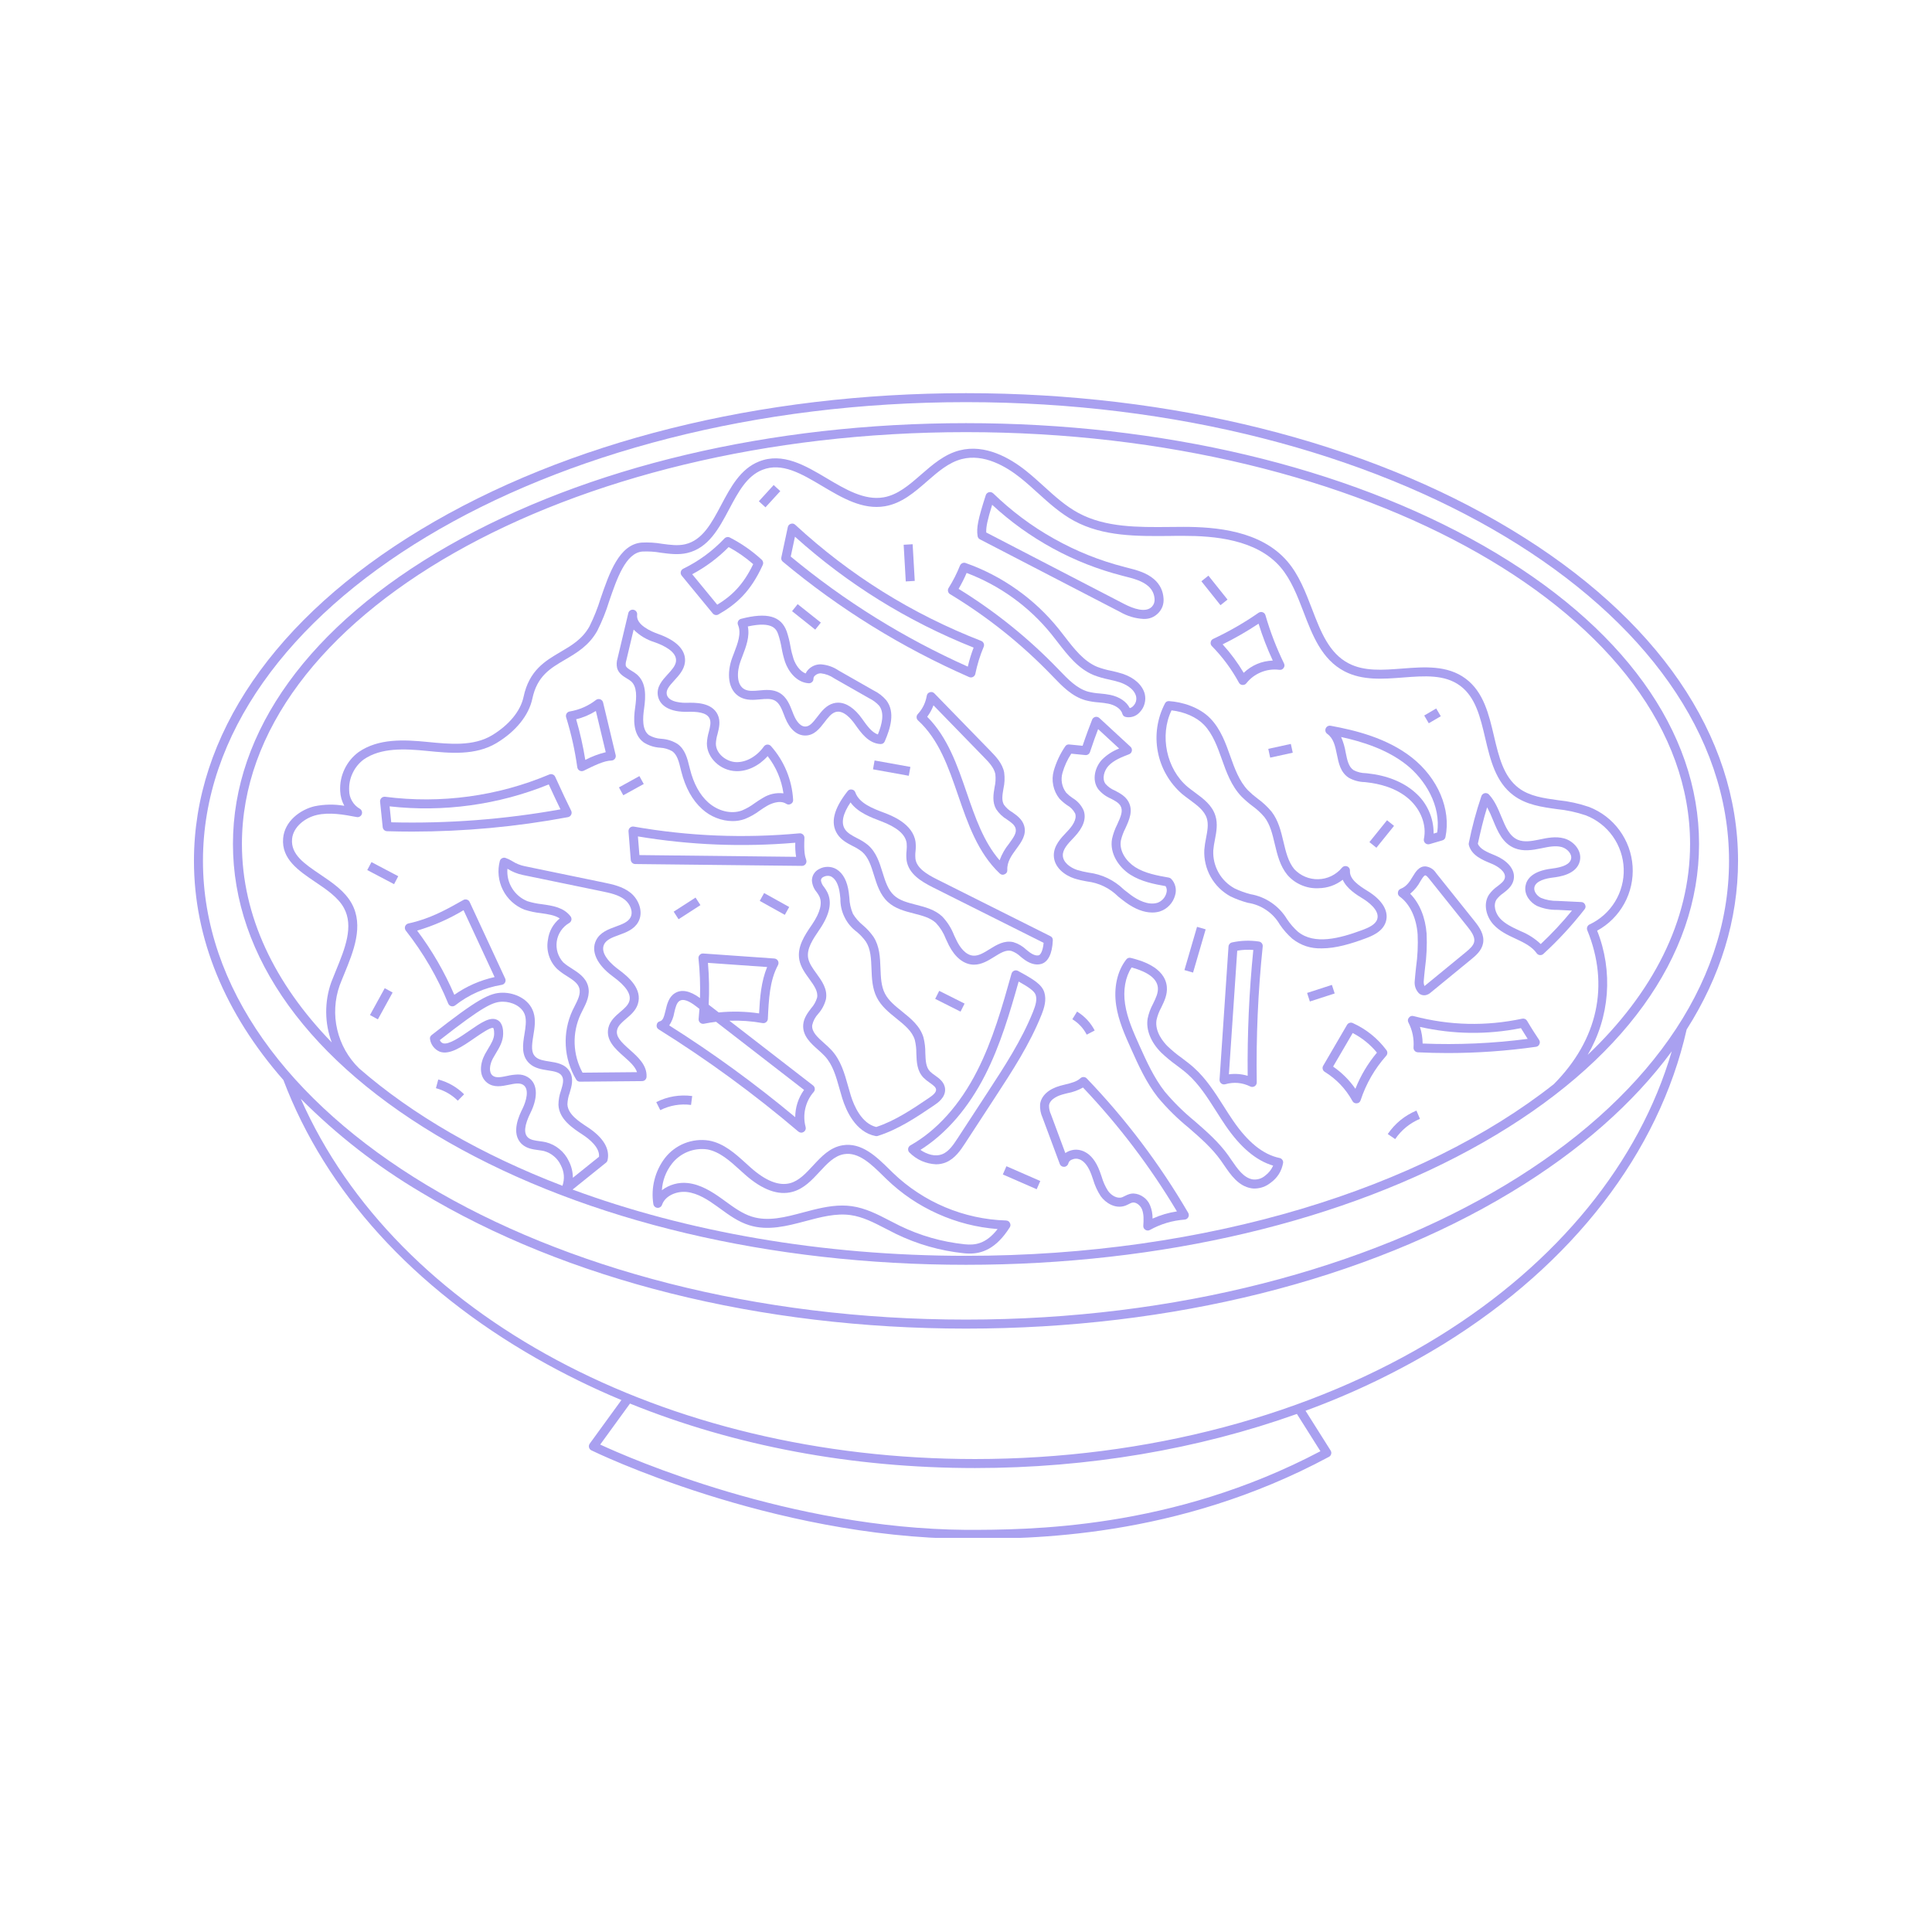 <svg xmlns="http://www.w3.org/2000/svg" xmlns:xlink="http://www.w3.org/1999/xlink" width="400" zoomAndPan="magnify" viewBox="0 0 300 300" height="400" preserveAspectRatio="xMidYMid meet" version="1.0"><defs><clipPath id="426ff15a9d"><path d="M 30 61.051 L 270 61.051 L 270 238.801 L 30 238.801 Z M 30 61.051 " clip-rule="nonzero"/></clipPath></defs><path fill="#a9a0f0" d="M 69.656 177.371 C 91.129 189.641 119.664 196.398 150 196.398 C 180.336 196.398 208.871 189.641 230.344 177.371 C 251.938 165.031 263.828 148.582 263.828 131.051 C 263.828 113.523 251.938 97.074 230.344 84.734 C 208.871 72.465 180.336 65.707 150 65.707 C 119.664 65.707 91.129 72.465 69.656 84.734 C 48.062 97.074 36.172 113.523 36.172 131.051 C 36.172 148.582 48.062 165.031 69.656 177.371 Z M 81.941 167.246 C 81.469 166.965 80.953 166.832 80.402 166.848 C 79.836 166.867 79.273 166.941 78.723 167.074 C 77.805 167.262 77.016 167.426 76.504 167.023 C 75.855 166.516 76.027 165.301 76.531 164.363 C 76.672 164.102 76.828 163.84 76.984 163.582 C 77.543 162.66 78.117 161.707 78.129 160.539 C 78.133 160.125 78.145 158.863 77.238 158.383 C 76.141 157.801 74.703 158.793 72.883 160.051 C 71.512 161 69.633 162.301 68.766 161.992 C 68.543 161.895 68.383 161.73 68.293 161.504 C 75.129 156.148 76.594 155.551 78.062 155.543 L 78.078 155.543 C 79.457 155.543 81.074 156.254 81.512 157.621 C 81.781 158.473 81.605 159.543 81.438 160.582 C 81.18 162.16 80.887 163.949 82.25 165.172 C 83.055 165.891 84.133 166.059 85.086 166.207 C 86.055 166.355 86.891 166.484 87.258 167.09 C 87.609 167.668 87.379 168.441 87.113 169.332 C 86.855 170.047 86.723 170.785 86.715 171.547 C 86.805 173.793 88.926 175.18 90.469 176.188 C 91.504 176.867 93.152 178.184 93.016 179.621 L 88.957 182.883 C 88.949 181.973 88.742 181.113 88.328 180.301 C 87.984 179.57 87.5 178.945 86.875 178.434 C 86.25 177.918 85.547 177.562 84.762 177.363 C 84.43 177.289 84.094 177.242 83.766 177.199 C 83.066 177.105 82.402 177.012 81.988 176.637 C 81.285 175.992 81.418 174.723 82.395 172.754 C 83.359 170.812 83.746 168.344 81.941 167.246 Z M 150 195.004 C 127.492 195.004 106.512 191.219 88.91 184.715 L 94.098 180.543 C 94.223 180.441 94.305 180.312 94.34 180.156 C 94.742 178.391 93.672 176.617 91.234 175.02 C 89.871 174.129 88.176 173.016 88.109 171.488 C 88.129 170.883 88.242 170.301 88.449 169.734 C 88.77 168.676 89.125 167.473 88.449 166.363 C 87.746 165.207 86.449 165.004 85.305 164.828 C 84.465 164.699 83.676 164.574 83.184 164.133 C 82.445 163.469 82.551 162.434 82.816 160.809 C 83.016 159.609 83.215 158.367 82.84 157.195 C 82.172 155.102 79.91 154.148 78.078 154.148 L 78.059 154.148 C 76.047 154.156 74.168 155.109 67.031 160.719 C 66.785 160.914 66.707 161.16 66.793 161.461 C 66.871 161.875 67.047 162.246 67.312 162.574 C 67.578 162.898 67.906 163.145 68.293 163.309 C 69.832 163.855 71.789 162.508 73.68 161.199 C 74.555 160.594 76.188 159.469 76.582 159.613 C 76.582 159.613 76.742 159.773 76.734 160.527 C 76.727 161.312 76.273 162.062 75.789 162.859 C 75.621 163.141 75.453 163.418 75.301 163.703 C 74.52 165.156 74.32 167.09 75.641 168.125 C 76.664 168.926 77.906 168.672 79.004 168.445 C 79.855 168.27 80.664 168.102 81.215 168.441 C 82.285 169.094 81.672 171.07 81.145 172.137 C 80.672 173.09 79.227 176 81.047 177.668 C 81.781 178.344 82.738 178.473 83.582 178.586 C 83.887 178.625 84.18 178.668 84.453 178.727 C 85.031 178.883 85.551 179.152 86.008 179.539 C 86.469 179.922 86.828 180.387 87.082 180.93 C 87.617 181.957 87.707 183.023 87.34 184.129 C 74.785 179.316 64.027 173.102 55.754 165.887 C 54.914 165.066 54.207 164.148 53.629 163.129 C 53.055 162.105 52.633 161.027 52.367 159.887 C 52.098 158.742 51.996 157.59 52.062 156.418 C 52.125 155.246 52.355 154.109 52.746 153.004 C 52.965 152.426 53.207 151.84 53.453 151.242 C 54.891 147.734 56.52 143.758 54.613 140.297 C 53.547 138.367 51.602 137.051 49.719 135.781 C 47.262 134.121 45.141 132.691 45.352 130.289 C 45.516 128.387 47.395 126.973 49.16 126.559 C 51.188 126.078 53.418 126.5 55.387 126.871 C 55.559 126.906 55.719 126.879 55.867 126.793 C 56.02 126.707 56.125 126.582 56.18 126.418 C 56.238 126.254 56.234 126.094 56.172 125.934 C 56.109 125.77 56 125.648 55.848 125.57 C 55.344 125.273 54.949 124.875 54.66 124.371 C 54.367 123.867 54.223 123.324 54.219 122.746 C 54.176 121.805 54.352 120.906 54.754 120.055 C 55.152 119.203 55.73 118.492 56.484 117.926 C 59.172 116.07 62.816 116.254 66.309 116.602 C 69.828 116.953 73.824 117.352 77.102 115.379 C 80.09 113.582 82.117 111.074 82.66 108.5 C 83.406 104.977 85.418 103.797 87.75 102.43 C 89.57 101.359 91.453 100.258 92.746 97.953 C 93.488 96.477 94.102 94.949 94.586 93.371 C 95.789 89.859 97.156 85.875 99.723 85.645 C 100.695 85.598 101.664 85.656 102.625 85.828 C 103.953 86.004 105.324 86.191 106.707 85.871 C 110.02 85.098 111.645 82.039 113.215 79.078 C 114.625 76.426 115.957 73.914 118.379 72.957 C 121.418 71.754 124.461 73.562 127.68 75.477 C 130.758 77.305 133.938 79.199 137.414 78.609 C 140.016 78.168 142.008 76.434 143.934 74.754 C 145.676 73.234 147.324 71.801 149.359 71.281 C 152.766 70.414 156.191 72.395 158.465 74.211 C 159.379 74.941 160.273 75.75 161.137 76.535 C 162.871 78.105 164.668 79.734 166.793 80.883 C 171.312 83.32 176.559 83.27 181.637 83.223 C 182.348 83.215 183.039 83.195 183.758 83.207 C 188.441 83.207 195.102 83.715 198.844 88.082 C 200.484 90 201.469 92.562 202.418 95.039 C 203.805 98.66 205.242 102.406 208.77 104.242 C 211.547 105.691 214.754 105.441 217.855 105.203 C 221.188 104.945 224.336 104.703 226.746 106.496 C 229.129 108.27 229.855 111.344 230.621 114.602 C 231.41 117.953 232.227 121.422 235.012 123.5 C 236.984 124.977 239.402 125.312 241.742 125.637 C 243.281 125.789 244.785 126.113 246.246 126.609 C 247.09 126.934 247.867 127.375 248.578 127.93 C 249.293 128.484 249.91 129.129 250.434 129.867 C 250.953 130.602 251.359 131.398 251.648 132.254 C 251.938 133.109 252.098 133.988 252.129 134.891 C 252.16 135.793 252.059 136.68 251.828 137.551 C 251.598 138.426 251.25 139.246 250.777 140.016 C 250.305 140.785 249.734 141.473 249.059 142.074 C 248.387 142.676 247.641 143.168 246.824 143.551 C 246.656 143.629 246.539 143.758 246.469 143.93 C 246.402 144.102 246.402 144.277 246.473 144.449 C 249.961 152.977 248.113 161.461 241.273 168.348 C 220.844 184.48 187.543 195.004 150 195.004 Z M 150 67.102 C 211.996 67.102 262.434 95.789 262.434 131.051 C 262.434 143.016 256.621 154.219 246.531 163.805 C 247.379 162.359 248.055 160.836 248.555 159.238 C 249.059 157.637 249.371 156.004 249.5 154.332 C 249.625 152.66 249.562 150.996 249.312 149.34 C 249.059 147.684 248.625 146.074 248.004 144.516 C 248.891 144.031 249.695 143.434 250.41 142.719 C 251.125 142.004 251.727 141.203 252.215 140.316 C 252.703 139.434 253.055 138.496 253.277 137.508 C 253.496 136.52 253.574 135.523 253.508 134.512 C 253.441 133.504 253.234 132.523 252.891 131.574 C 252.543 130.625 252.07 129.742 251.473 128.926 C 250.875 128.109 250.176 127.395 249.375 126.777 C 248.57 126.164 247.699 125.672 246.754 125.305 C 245.191 124.77 243.586 124.418 241.938 124.254 C 239.672 123.938 237.531 123.641 235.848 122.383 C 233.473 120.605 232.746 117.535 231.98 114.281 C 231.191 110.926 230.375 107.453 227.578 105.375 C 224.75 103.273 221.191 103.547 217.75 103.812 C 214.711 104.047 211.836 104.27 209.418 103.008 C 206.359 101.414 205.078 98.074 203.723 94.543 C 202.73 91.953 201.703 89.273 199.906 87.176 C 195.789 82.371 188.719 81.812 183.758 81.812 L 183.742 81.812 C 183.039 81.812 182.332 81.82 181.621 81.828 C 176.723 81.875 171.656 81.922 167.457 79.656 C 165.48 78.586 163.824 77.09 162.074 75.5 C 161.195 74.703 160.285 73.879 159.34 73.125 C 156.816 71.105 152.98 68.918 149.016 69.93 C 146.656 70.531 144.809 72.145 143.016 73.703 C 141.156 75.324 139.398 76.855 137.184 77.23 C 134.215 77.734 131.258 75.977 128.398 74.277 C 125.027 72.273 121.543 70.203 117.863 71.66 C 114.965 72.809 113.449 75.664 111.984 78.422 C 110.496 81.23 109.086 83.883 106.391 84.512 C 105.262 84.773 104.074 84.613 102.812 84.441 C 101.75 84.258 100.68 84.195 99.602 84.254 C 96.133 84.566 94.609 89.004 93.266 92.922 C 92.805 94.418 92.227 95.867 91.531 97.27 C 90.422 99.246 88.785 100.207 87.047 101.227 C 84.648 102.633 82.172 104.086 81.297 108.211 C 80.832 110.41 79.043 112.586 76.383 114.184 C 73.504 115.918 69.758 115.543 66.449 115.215 C 62.695 114.84 58.773 114.652 55.691 116.777 C 54.738 117.48 54.008 118.367 53.496 119.441 C 52.988 120.512 52.766 121.641 52.824 122.824 C 52.859 123.641 53.074 124.406 53.465 125.125 C 51.922 124.859 50.379 124.883 48.844 125.195 C 46.656 125.711 44.195 127.488 43.965 130.168 C 43.684 133.387 46.355 135.191 48.938 136.938 C 50.684 138.113 52.492 139.332 53.395 140.973 C 54.977 143.848 53.547 147.336 52.164 150.711 C 51.914 151.316 51.668 151.918 51.445 152.504 C 50.906 154.02 50.641 155.586 50.652 157.195 C 50.664 158.805 50.953 160.363 51.516 161.871 C 42.633 152.727 37.566 142.219 37.566 131.051 C 37.566 95.789 88.004 67.102 150 67.102 Z M 150 67.102 " fill-opacity="1" fill-rule="nonzero"/><g clip-path="url(#426ff15a9d)"><path fill="#a9a0f0" d="M 269.883 133.676 C 269.883 114.211 257.363 95.934 234.637 82.219 C 212.02 68.566 181.961 61.051 150 61.051 C 118.039 61.051 87.98 68.566 65.363 82.219 C 42.637 95.934 30.117 114.211 30.117 133.676 C 30.117 145.746 34.934 157.352 44.004 167.703 C 50.582 185.055 64.16 199.996 83.289 210.918 C 87.559 213.348 91.957 215.512 96.492 217.402 L 91.57 224.172 C 91.512 224.254 91.473 224.348 91.453 224.449 C 91.434 224.551 91.434 224.648 91.461 224.75 C 91.484 224.848 91.527 224.941 91.594 225.02 C 91.656 225.102 91.734 225.164 91.828 225.207 C 92.102 225.344 119.512 238.711 150 238.949 C 159.777 238.949 182.664 238.949 206.355 226.219 C 206.535 226.125 206.648 225.98 206.703 225.781 C 206.754 225.586 206.723 225.402 206.617 225.234 L 202.723 219.062 C 210.25 216.309 217.43 212.836 224.258 208.641 C 244.23 196.262 257.59 178.945 261.902 159.859 C 267.145 151.621 269.883 142.781 269.883 133.676 Z M 150 62.445 C 215.332 62.445 268.484 94.402 268.484 133.676 C 268.484 172.953 215.332 204.906 150 204.906 C 84.668 204.906 31.516 172.953 31.516 133.676 C 31.516 94.402 84.668 62.445 150 62.445 Z M 205.035 225.344 C 181.891 237.555 159.578 237.555 150.008 237.555 C 122.652 237.34 97.781 226.434 93.199 224.312 L 97.824 217.945 C 114.066 224.52 132.301 227.957 151.398 227.957 C 168.93 227.957 186.031 225.039 201.383 219.555 Z M 223.523 207.453 C 203.645 219.773 178.027 226.559 151.398 226.559 C 102.988 226.559 61.539 204.234 46.707 170.621 C 52.312 176.25 58.531 181.09 65.363 185.137 C 87.98 198.789 118.039 206.305 150 206.305 C 181.961 206.305 212.02 198.789 234.637 185.137 C 245.266 178.723 253.656 171.312 259.586 163.25 C 254.543 180.5 241.875 196.082 223.523 207.453 Z M 223.523 207.453 " fill-opacity="1" fill-rule="nonzero"/></g><path fill="#a9a0f0" d="M 211.965 145.742 C 212.914 145.391 214.676 144.738 215.184 143.156 C 215.707 141.523 214.676 139.77 212.352 138.348 C 210.984 137.508 209.531 136.512 209.621 135.223 C 209.629 135.07 209.594 134.926 209.508 134.797 C 209.422 134.664 209.309 134.574 209.164 134.52 C 209.016 134.469 208.867 134.465 208.719 134.508 C 208.57 134.555 208.453 134.637 208.359 134.762 C 208.137 135.031 207.887 135.273 207.609 135.484 C 207.336 135.699 207.039 135.883 206.727 136.035 C 206.41 136.188 206.086 136.305 205.746 136.387 C 205.406 136.469 205.062 136.516 204.715 136.523 C 204.367 136.535 204.02 136.508 203.676 136.441 C 203.332 136.379 203 136.281 202.68 136.145 C 202.355 136.012 202.055 135.844 201.766 135.645 C 201.48 135.445 201.219 135.219 200.977 134.965 C 200.035 133.82 199.676 132.312 199.297 130.715 C 198.91 129.09 198.512 127.406 197.449 126.031 C 196.816 125.273 196.102 124.605 195.305 124.027 C 194.77 123.629 194.27 123.199 193.797 122.73 C 192.406 121.289 191.68 119.227 191.035 117.41 C 190.344 115.453 189.559 113.242 187.965 111.582 C 186.227 109.773 183.512 108.996 181.551 108.871 C 181.254 108.848 181.035 108.965 180.895 109.23 C 180.598 109.801 180.348 110.391 180.148 111 C 179.949 111.613 179.805 112.238 179.707 112.871 C 179.613 113.508 179.57 114.148 179.582 114.789 C 179.598 115.434 179.66 116.07 179.781 116.703 C 179.898 117.336 180.066 117.953 180.289 118.555 C 180.512 119.16 180.781 119.742 181.102 120.297 C 181.422 120.855 181.781 121.387 182.191 121.883 C 182.598 122.379 183.043 122.84 183.527 123.266 C 183.914 123.586 184.324 123.891 184.727 124.184 C 185.902 125.051 187.012 125.867 187.391 127.07 C 187.684 128.004 187.484 129.031 187.277 130.121 C 187.148 130.727 187.059 131.336 187.004 131.953 C 186.969 132.688 187.035 133.41 187.203 134.125 C 187.371 134.84 187.633 135.516 187.992 136.156 C 188.352 136.793 188.789 137.371 189.312 137.887 C 189.832 138.402 190.418 138.836 191.062 139.188 C 191.934 139.609 192.836 139.941 193.773 140.188 C 194.809 140.348 195.762 140.723 196.629 141.312 C 197.496 141.902 198.195 142.648 198.723 143.555 C 199.277 144.375 199.926 145.113 200.668 145.766 C 202.012 146.82 203.539 147.316 205.246 147.262 C 207.434 147.262 209.781 146.551 211.965 145.742 Z M 199.848 142.727 C 199.227 141.699 198.422 140.848 197.43 140.168 C 196.441 139.492 195.352 139.051 194.168 138.848 C 193.32 138.629 192.5 138.328 191.711 137.953 C 191.184 137.664 190.707 137.312 190.281 136.891 C 189.855 136.469 189.496 136 189.203 135.477 C 188.914 134.953 188.699 134.402 188.559 133.82 C 188.422 133.234 188.371 132.645 188.398 132.047 C 188.449 131.488 188.535 130.934 188.652 130.383 C 188.883 129.172 189.121 127.918 188.723 126.652 C 188.207 125.016 186.859 124.023 185.555 123.062 C 185.156 122.766 184.777 122.488 184.422 122.195 C 181.113 119.426 180.035 114.188 181.914 110.305 C 183.918 110.527 185.824 111.367 186.961 112.555 C 188.344 113.996 189.074 116.059 189.719 117.875 C 190.41 119.828 191.191 122.043 192.793 123.699 C 193.309 124.215 193.859 124.691 194.441 125.129 C 195.148 125.637 195.785 126.219 196.344 126.883 C 197.227 128.023 197.574 129.488 197.941 131.039 C 198.34 132.719 198.754 134.457 199.902 135.855 C 200.508 136.555 201.238 137.082 202.09 137.445 C 202.941 137.809 203.828 137.969 204.754 137.922 C 206.145 137.895 207.395 137.457 208.5 136.609 C 209.129 138.012 210.688 138.965 211.625 139.539 C 212.262 139.93 214.309 141.312 213.855 142.734 C 213.578 143.594 212.484 144.062 211.484 144.434 C 208.008 145.719 204.113 146.754 201.551 144.684 C 200.898 144.102 200.332 143.453 199.848 142.727 Z M 199.848 142.727 " fill-opacity="1" fill-rule="nonzero"/><path fill="#a9a0f0" d="M 145.348 180.793 C 145.891 180.793 146.41 180.691 146.91 180.48 C 148.32 179.887 149.207 178.531 149.855 177.539 L 154.586 170.289 C 157.191 166.293 159.891 162.156 161.711 157.609 C 162.16 156.484 162.527 155.281 162.16 154.09 C 161.766 152.828 160.422 152.043 158.078 150.762 C 157.984 150.711 157.887 150.684 157.781 150.676 C 157.672 150.672 157.57 150.688 157.473 150.73 C 157.375 150.773 157.289 150.832 157.219 150.91 C 157.148 150.992 157.102 151.082 157.07 151.184 C 155.641 156.266 154.16 161.52 151.734 166.285 C 149.062 171.543 145.477 175.543 141.363 177.855 C 141.27 177.91 141.188 177.984 141.129 178.074 C 141.066 178.168 141.027 178.27 141.012 178.379 C 141 178.488 141.012 178.598 141.047 178.699 C 141.086 178.805 141.145 178.895 141.227 178.973 C 142.367 180.102 143.742 180.707 145.348 180.793 Z M 152.98 166.918 C 155.328 162.301 156.797 157.293 158.176 152.414 C 159.695 153.262 160.625 153.879 160.824 154.508 C 161.051 155.238 160.824 156.066 160.414 157.094 C 158.645 161.512 155.984 165.586 153.414 169.527 L 148.684 176.777 C 147.973 177.867 147.309 178.801 146.367 179.199 C 145.211 179.684 143.914 179.234 142.922 178.555 C 146.906 176.051 150.371 172.051 152.98 166.918 Z M 152.98 166.918 " fill-opacity="1" fill-rule="nonzero"/><path fill="#a9a0f0" d="M 126.516 169.02 C 126.492 168.824 126.406 168.668 126.25 168.547 L 113.266 158.5 C 114.992 158.434 116.707 158.559 118.406 158.863 C 118.504 158.883 118.605 158.879 118.703 158.855 C 118.801 158.828 118.887 158.785 118.965 158.723 C 119.047 158.66 119.109 158.586 119.152 158.496 C 119.199 158.406 119.227 158.309 119.23 158.211 C 119.375 155.16 119.508 152.285 120.805 149.863 C 120.859 149.758 120.887 149.645 120.887 149.527 C 120.887 149.41 120.855 149.301 120.801 149.195 C 120.742 149.094 120.664 149.008 120.566 148.945 C 120.465 148.883 120.355 148.848 120.238 148.836 L 109.203 148.059 C 108.988 148.043 108.805 148.113 108.652 148.273 C 108.504 148.43 108.438 148.613 108.461 148.832 C 108.68 150.875 108.754 152.922 108.695 154.977 C 107.121 153.828 105.797 153.574 104.766 154.242 C 103.828 154.848 103.574 155.941 103.348 156.906 C 103.098 157.953 102.934 158.461 102.48 158.582 C 102.184 158.66 102.012 158.848 101.969 159.152 C 101.922 159.453 102.027 159.688 102.289 159.848 C 109.902 164.605 117.129 169.891 123.969 175.711 C 124.086 175.809 124.219 175.863 124.371 175.875 C 124.527 175.887 124.668 175.848 124.797 175.766 C 124.926 175.684 125.02 175.57 125.074 175.426 C 125.129 175.281 125.133 175.137 125.094 174.988 C 124.84 174.031 124.828 173.07 125.051 172.105 C 125.277 171.141 125.715 170.285 126.367 169.539 C 126.492 169.387 126.539 169.215 126.516 169.02 Z M 119.121 150.16 C 118.195 152.398 117.996 154.898 117.871 157.359 C 115.789 157.051 113.695 157.004 111.602 157.211 L 110.043 156.008 C 110.156 153.84 110.117 151.672 109.93 149.512 Z M 123.48 173.473 C 117.273 168.297 110.754 163.547 103.918 159.227 C 104.324 158.613 104.586 157.949 104.703 157.223 C 104.887 156.445 105.059 155.711 105.523 155.414 C 106.055 155.07 106.914 155.352 108.078 156.25 L 108.609 156.664 C 108.578 157.18 108.535 157.695 108.484 158.211 C 108.465 158.414 108.523 158.594 108.66 158.75 C 108.801 158.902 108.973 158.98 109.18 158.98 C 109.227 158.98 109.273 158.973 109.32 158.965 C 109.938 158.836 110.562 158.742 111.191 158.664 L 124.852 169.238 C 123.953 170.504 123.496 171.918 123.48 173.473 Z M 123.48 173.473 " fill-opacity="1" fill-rule="nonzero"/><path fill="#a9a0f0" d="M 72.93 140.066 C 72.844 139.879 72.703 139.758 72.508 139.695 C 72.316 139.633 72.129 139.648 71.953 139.75 C 69.285 141.254 66.77 142.672 63.418 143.395 C 63.301 143.422 63.195 143.473 63.105 143.551 C 63.016 143.633 62.949 143.727 62.906 143.84 C 62.867 143.953 62.855 144.07 62.875 144.188 C 62.895 144.309 62.941 144.414 63.016 144.508 C 65.738 147.977 67.934 151.75 69.602 155.832 C 69.641 155.93 69.703 156.02 69.785 156.09 C 69.867 156.164 69.961 156.215 70.066 156.242 C 70.172 156.27 70.281 156.273 70.387 156.25 C 70.496 156.227 70.59 156.184 70.676 156.117 C 72.82 154.438 75.234 153.371 77.922 152.922 C 78.031 152.906 78.129 152.863 78.215 152.801 C 78.305 152.734 78.375 152.656 78.426 152.559 C 78.477 152.465 78.504 152.359 78.504 152.25 C 78.508 152.141 78.488 152.039 78.441 151.941 Z M 70.547 154.473 C 69.02 150.922 67.094 147.598 64.773 144.504 C 67.312 143.758 69.715 142.699 71.98 141.336 L 76.801 151.719 C 74.535 152.223 72.449 153.141 70.547 154.473 Z M 70.547 154.473 " fill-opacity="1" fill-rule="nonzero"/><path fill="#a9a0f0" d="M 147.531 92.266 C 153.344 95.781 158.609 99.984 163.324 104.875 L 163.52 105.078 C 164.973 106.59 166.477 108.152 168.566 108.742 C 169.25 108.918 169.941 109.027 170.648 109.074 C 171.145 109.113 171.637 109.18 172.125 109.273 C 173.008 109.457 174.031 109.969 174.277 110.836 C 174.355 111.105 174.531 111.273 174.805 111.332 C 174.953 111.363 175.105 111.379 175.258 111.379 C 175.949 111.363 176.523 111.102 176.984 110.586 C 177.348 110.207 177.598 109.766 177.73 109.262 C 177.867 108.754 177.875 108.25 177.754 107.738 C 177.379 106.359 176.129 105.227 174.32 104.625 C 173.727 104.438 173.125 104.281 172.516 104.156 C 171.785 104.012 171.07 103.809 170.371 103.547 C 168.289 102.684 166.789 100.746 165.344 98.871 C 165.027 98.461 164.715 98.055 164.395 97.66 C 162.508 95.316 160.34 93.277 157.883 91.539 C 155.43 89.801 152.785 88.43 149.949 87.426 C 149.773 87.363 149.602 87.371 149.434 87.445 C 149.266 87.523 149.145 87.645 149.07 87.812 C 148.586 89.027 147.996 90.188 147.301 91.297 C 147.195 91.461 147.168 91.641 147.211 91.828 C 147.258 92.02 147.363 92.164 147.531 92.266 Z M 150.098 88.965 C 152.684 89.945 155.102 91.242 157.344 92.867 C 159.582 94.488 161.574 96.379 163.309 98.535 C 163.621 98.922 163.93 99.32 164.238 99.723 C 165.801 101.742 167.41 103.832 169.844 104.836 C 170.613 105.129 171.398 105.355 172.207 105.516 C 172.793 105.648 173.348 105.773 173.883 105.949 C 174.523 106.164 176.051 106.797 176.406 108.102 C 176.527 108.688 176.383 109.191 175.973 109.625 C 175.824 109.789 175.645 109.898 175.43 109.957 C 174.934 108.957 173.844 108.207 172.414 107.906 C 171.875 107.801 171.328 107.727 170.781 107.684 C 170.16 107.645 169.551 107.551 168.945 107.398 C 167.223 106.91 165.852 105.488 164.527 104.109 L 164.332 103.906 C 159.695 99.098 154.535 94.941 148.852 91.438 C 149.316 90.641 149.734 89.816 150.098 88.965 Z M 150.098 88.965 " fill-opacity="1" fill-rule="nonzero"/><path fill="#a9a0f0" d="M 210.059 158.859 C 209.895 158.785 209.727 158.777 209.555 158.832 C 209.387 158.887 209.254 158.988 209.164 159.145 L 205.465 165.488 C 205.367 165.648 205.344 165.824 205.391 166.008 C 205.434 166.191 205.539 166.332 205.699 166.43 C 207.527 167.566 208.965 169.078 210.004 170.961 C 210.137 171.203 210.34 171.324 210.617 171.324 C 210.633 171.324 210.652 171.324 210.672 171.324 C 210.973 171.301 211.172 171.145 211.273 170.859 C 212.117 168.289 213.438 165.992 215.23 163.965 C 215.348 163.844 215.41 163.695 215.422 163.527 C 215.434 163.355 215.387 163.203 215.285 163.066 C 213.902 161.219 212.156 159.816 210.059 158.859 Z M 210.465 169.066 C 209.52 167.707 208.363 166.559 207.004 165.617 L 210.047 160.406 C 211.508 161.168 212.762 162.18 213.812 163.449 C 212.395 165.141 211.277 167.016 210.465 169.066 Z M 210.465 169.066 " fill-opacity="1" fill-rule="nonzero"/><path fill="#a9a0f0" d="M 198.691 179.812 C 196.129 179.277 193.758 177.363 191.438 173.961 C 190.953 173.254 190.48 172.512 190.023 171.789 C 188.672 169.668 187.281 167.473 185.348 165.75 C 184.754 165.219 184.117 164.742 183.504 164.281 C 182.727 163.727 181.996 163.121 181.305 162.465 C 180.688 161.852 179.289 160.223 179.582 158.391 C 179.734 157.711 179.98 157.062 180.316 156.449 C 180.801 155.453 181.297 154.422 181.184 153.219 C 180.887 150.086 176.91 149.078 175.602 148.746 C 175.309 148.672 175.07 148.754 174.883 148.992 C 173.477 150.785 172.906 153.387 173.32 156.129 C 173.684 158.523 174.672 160.723 175.629 162.852 C 176.781 165.426 177.977 168.086 179.781 170.383 C 181.223 172.109 182.816 173.684 184.559 175.105 C 186.434 176.734 188.203 178.277 189.574 180.203 C 189.738 180.438 189.898 180.672 190.066 180.914 C 191.109 182.438 192.289 184.164 194.273 184.508 C 194.457 184.543 194.645 184.559 194.832 184.555 C 195.754 184.535 196.574 184.238 197.297 183.664 C 198.363 182.895 199.012 181.863 199.242 180.57 C 199.262 180.391 199.219 180.23 199.113 180.086 C 199.008 179.938 198.867 179.848 198.691 179.812 Z M 196.457 182.551 C 195.891 183.027 195.242 183.219 194.512 183.137 C 193.105 182.891 192.148 181.484 191.219 180.129 C 191.047 179.879 190.879 179.633 190.711 179.395 C 189.242 177.336 187.328 175.668 185.473 174.055 C 183.801 172.688 182.27 171.176 180.875 169.52 C 179.18 167.359 178.02 164.777 176.898 162.281 C 175.984 160.238 175.035 158.129 174.703 155.922 C 174.371 153.746 174.742 151.699 175.715 150.223 C 178.328 150.953 179.66 151.98 179.793 153.352 C 179.871 154.164 179.477 154.98 179.059 155.84 C 178.656 156.574 178.371 157.352 178.203 158.172 C 177.926 159.91 178.695 161.836 180.316 163.453 C 181.055 164.156 181.836 164.805 182.664 165.398 C 183.285 165.863 183.867 166.301 184.418 166.789 C 186.203 168.387 187.484 170.402 188.844 172.539 C 189.309 173.27 189.785 174.023 190.281 174.75 C 192.609 178.16 195.043 180.215 197.695 181 C 197.414 181.625 197.004 182.141 196.457 182.551 Z M 196.457 182.551 " fill-opacity="1" fill-rule="nonzero"/><path fill="#a9a0f0" d="M 221.387 134.535 C 220.363 134.477 219.832 135.348 219.367 136.113 C 218.914 136.863 218.441 137.641 217.508 138.008 C 217.25 138.109 217.105 138.297 217.07 138.57 C 217.035 138.844 217.129 139.062 217.352 139.223 C 218.926 140.367 219.938 142.504 220.129 145.082 C 220.207 146.785 220.125 148.48 219.887 150.168 C 219.812 150.863 219.738 151.559 219.684 152.25 C 219.594 153.004 219.801 153.66 220.309 154.223 C 220.543 154.438 220.824 154.547 221.145 154.547 C 221.227 154.547 221.309 154.539 221.391 154.523 C 221.695 154.453 221.965 154.309 222.195 154.094 L 228.484 148.938 C 229.113 148.418 230.066 147.637 230.285 146.488 C 230.543 145.141 229.73 143.984 228.949 143.008 L 223 135.574 C 222.621 134.984 222.082 134.637 221.387 134.535 Z M 228.914 146.23 C 228.801 146.832 228.227 147.344 227.602 147.859 L 221.312 153.02 C 221.281 153.043 221.234 153.082 221.195 153.109 C 221.094 152.871 221.051 152.621 221.074 152.363 C 221.129 151.68 221.203 151 221.277 150.316 C 221.523 148.547 221.605 146.766 221.523 144.977 C 221.332 142.43 220.418 140.23 218.969 138.777 C 219.629 138.234 220.16 137.59 220.562 136.836 C 220.832 136.391 221.113 135.93 221.312 135.93 L 221.32 135.93 C 221.504 135.938 221.789 136.293 221.91 136.445 L 227.859 143.883 C 228.445 144.617 229.062 145.461 228.914 146.23 Z M 228.914 146.23 " fill-opacity="1" fill-rule="nonzero"/><path fill="#a9a0f0" d="M 237.121 158.508 C 237.043 158.379 236.938 158.285 236.801 158.223 C 236.66 158.164 236.52 158.148 236.371 158.18 C 230.715 159.383 225.094 159.246 219.5 157.777 C 219.207 157.699 218.969 157.781 218.777 158.016 C 218.59 158.25 218.562 158.504 218.699 158.77 C 219.324 159.992 219.59 161.289 219.492 162.656 C 219.48 162.852 219.539 163.02 219.668 163.168 C 219.797 163.312 219.961 163.391 220.156 163.402 C 221.711 163.477 223.27 163.516 224.832 163.516 C 229.414 163.512 233.969 163.191 238.504 162.547 C 238.762 162.508 238.938 162.371 239.039 162.137 C 239.145 161.898 239.125 161.676 238.98 161.457 C 238.426 160.621 237.852 159.75 237.121 158.508 Z M 220.906 162.039 C 220.898 161.156 220.758 160.297 220.488 159.457 C 225.703 160.625 230.93 160.688 236.172 159.648 C 236.555 160.281 236.895 160.82 237.215 161.316 C 231.801 162.023 226.363 162.262 220.906 162.039 Z M 220.906 162.039 " fill-opacity="1" fill-rule="nonzero"/><path fill="#a9a0f0" d="M 207.59 117.145 C 207.867 118.512 208.148 119.922 209.422 120.762 C 210.203 121.199 211.039 121.426 211.938 121.445 L 212.172 121.473 C 214.07 121.672 216.758 122.285 218.785 124.078 C 220.645 125.727 221.555 128.152 221.102 130.262 C 221.082 130.363 221.082 130.465 221.105 130.57 C 221.133 130.672 221.176 130.766 221.242 130.848 C 221.309 130.93 221.391 130.992 221.484 131.039 C 221.578 131.082 221.68 131.105 221.785 131.105 C 221.852 131.105 221.918 131.098 221.98 131.078 L 223.965 130.496 C 224.234 130.418 224.395 130.242 224.453 129.969 C 225.336 125.668 223.289 120.824 219.23 117.629 C 215.375 114.598 210.465 113.398 206.621 112.695 C 206.461 112.664 206.309 112.691 206.164 112.766 C 206.023 112.844 205.918 112.957 205.855 113.109 C 205.789 113.258 205.781 113.414 205.824 113.57 C 205.867 113.727 205.957 113.852 206.09 113.949 C 207.09 114.668 207.332 115.871 207.59 117.145 Z M 218.367 118.73 C 221.258 121.004 223.809 125.109 223.16 129.277 L 222.609 129.438 C 222.621 128.211 222.375 127.035 221.867 125.914 C 221.363 124.797 220.645 123.836 219.715 123.035 C 217.887 121.418 215.332 120.398 212.32 120.082 L 212.074 120.059 C 211.41 120.051 210.781 119.895 210.191 119.594 C 209.406 119.074 209.199 118.051 208.961 116.867 C 208.824 116.027 208.59 115.219 208.25 114.441 C 211.562 115.164 215.344 116.352 218.367 118.73 Z M 218.367 118.73 " fill-opacity="1" fill-rule="nonzero"/><path fill="#a9a0f0" d="M 246.051 141.195 C 246.223 140.973 246.25 140.734 246.133 140.477 C 246.016 140.219 245.816 140.082 245.531 140.07 L 241.84 139.891 C 240.957 139.91 240.102 139.754 239.281 139.422 C 238.703 139.129 238.145 138.469 238.25 137.824 C 238.422 136.75 240.133 136.387 241.141 136.266 C 242.055 136.152 244.836 135.816 245.32 133.68 C 245.684 132.082 244.344 130.582 242.859 130.184 C 241.57 129.832 240.242 130.109 239.066 130.355 L 238.918 130.387 C 237.82 130.613 236.672 130.801 235.719 130.414 C 234.387 129.867 233.781 128.395 233.137 126.836 C 232.633 125.617 232.117 124.355 231.203 123.371 C 231.121 123.285 231.023 123.219 230.906 123.184 C 230.789 123.145 230.672 123.141 230.555 123.164 C 230.434 123.188 230.328 123.238 230.234 123.32 C 230.145 123.398 230.078 123.496 230.035 123.609 C 229.223 125.996 228.57 128.426 228.078 130.895 C 228.051 131.008 228.055 131.117 228.086 131.227 C 228.516 132.836 230.156 133.512 231.477 134.059 L 231.688 134.148 C 232.531 134.5 233.902 135.359 233.664 136.348 C 233.551 136.828 233.086 137.188 232.543 137.605 C 232.031 137.965 231.59 138.395 231.223 138.898 C 230.242 140.383 230.812 142.355 231.879 143.535 C 232.844 144.602 234.125 145.199 235.363 145.773 L 235.57 145.871 C 236.727 146.41 237.914 147.023 238.609 148.012 C 238.73 148.184 238.898 148.281 239.105 148.305 C 239.133 148.305 239.156 148.309 239.184 148.309 C 239.363 148.309 239.52 148.246 239.652 148.125 C 241.98 145.992 244.109 143.684 246.051 141.195 Z M 236.164 144.605 L 235.953 144.508 C 234.84 143.992 233.691 143.457 232.914 142.598 C 232.227 141.836 231.805 140.547 232.387 139.664 C 232.676 139.293 233.012 138.973 233.398 138.711 C 234.055 138.203 234.797 137.629 235.023 136.668 C 235.445 134.891 233.781 133.504 232.223 132.855 L 232.008 132.766 C 230.93 132.32 229.812 131.859 229.48 131.012 C 229.891 129.164 230.32 127.266 230.922 125.355 C 231.27 126.008 231.578 126.676 231.844 127.363 C 232.57 129.121 233.316 130.938 235.191 131.703 C 236.508 132.242 237.949 132.012 239.203 131.75 L 239.355 131.719 C 240.426 131.496 241.527 131.266 242.496 131.527 C 243.332 131.754 244.137 132.59 243.957 133.367 C 243.777 134.16 242.801 134.652 240.973 134.875 C 237.883 135.246 237.039 136.562 236.871 137.598 C 236.648 138.973 237.637 140.148 238.652 140.664 C 239.645 141.094 240.688 141.301 241.77 141.281 L 244.098 141.395 C 242.594 143.234 240.977 144.965 239.246 146.594 C 238.344 145.738 237.316 145.078 236.164 144.605 Z M 236.164 144.605 " fill-opacity="1" fill-rule="nonzero"/><path fill="#a9a0f0" d="M 173.656 139.234 C 174.031 139.531 174.414 139.84 174.809 140.125 C 176.242 141.164 177.637 141.695 178.91 141.695 C 179.312 141.699 179.703 141.645 180.086 141.535 C 180.672 141.344 181.176 141.027 181.598 140.578 C 182.02 140.133 182.309 139.613 182.469 139.02 C 182.605 138.57 182.617 138.117 182.512 137.664 C 182.402 137.207 182.191 136.809 181.867 136.473 C 181.762 136.363 181.637 136.297 181.492 136.273 C 179.762 135.965 177.797 135.621 176.262 134.641 C 174.945 133.797 173.75 132.195 174.051 130.508 C 174.207 129.848 174.441 129.215 174.754 128.609 C 175.336 127.336 176 125.895 175.223 124.48 C 174.742 123.605 173.883 123.16 173.125 122.762 C 172.555 122.527 172.062 122.176 171.652 121.711 C 171.082 120.902 171.445 119.656 172.129 118.918 C 172.949 118.035 174.211 117.551 175.32 117.121 C 175.434 117.078 175.527 117.012 175.605 116.918 C 175.684 116.824 175.734 116.719 175.754 116.602 C 175.777 116.484 175.77 116.367 175.734 116.254 C 175.695 116.137 175.633 116.039 175.543 115.957 L 170.707 111.492 C 170.621 111.414 170.523 111.359 170.414 111.328 C 170.301 111.301 170.188 111.297 170.074 111.324 C 169.965 111.352 169.863 111.402 169.777 111.477 C 169.688 111.555 169.625 111.645 169.582 111.754 C 169.148 112.875 168.703 114.027 168.105 115.805 L 166.051 115.602 C 165.758 115.57 165.535 115.68 165.383 115.93 C 164.602 117.086 164.016 118.336 163.629 119.676 C 163.418 120.43 163.391 121.188 163.547 121.949 C 163.703 122.715 164.023 123.402 164.508 124.012 C 164.871 124.395 165.27 124.734 165.703 125.031 C 166.242 125.336 166.656 125.762 166.945 126.305 C 167.281 127.211 166.484 128.309 165.758 129.07 L 165.645 129.188 C 164.73 130.145 163.59 131.336 163.637 132.891 C 163.695 134.73 165.379 135.934 166.797 136.402 C 167.438 136.602 168.09 136.754 168.75 136.863 C 170.656 137.094 172.293 137.887 173.656 139.234 Z M 167.238 135.078 C 166.164 134.723 165.066 133.895 165.035 132.844 C 165.004 131.875 165.844 130.996 166.656 130.148 L 166.766 130.031 C 168.223 128.508 168.727 127.09 168.258 125.82 C 167.879 125.004 167.301 124.363 166.527 123.902 C 166.176 123.664 165.852 123.395 165.559 123.09 C 165.223 122.648 165.004 122.152 164.902 121.609 C 164.805 121.062 164.832 120.527 164.988 119.992 C 165.289 118.938 165.742 117.949 166.348 117.031 L 168.52 117.246 C 168.684 117.266 168.836 117.227 168.973 117.141 C 169.109 117.051 169.203 116.926 169.254 116.773 C 169.758 115.25 170.152 114.168 170.516 113.215 L 173.781 116.23 C 172.77 116.621 171.875 117.199 171.105 117.969 C 170.059 119.098 169.492 121.074 170.512 122.516 C 171.043 123.172 171.699 123.664 172.477 124 C 173.117 124.332 173.723 124.648 174 125.152 C 174.406 125.895 174.074 126.734 173.48 128.023 C 173.117 128.734 172.852 129.48 172.676 130.258 C 172.262 132.582 173.801 134.723 175.508 135.812 C 177.199 136.895 179.199 137.281 180.996 137.602 C 181.191 137.938 181.23 138.293 181.117 138.664 C 181.023 139.02 180.852 139.336 180.602 139.605 C 180.348 139.875 180.051 140.074 179.699 140.195 C 178.266 140.602 176.695 139.77 175.629 138.996 C 175.262 138.727 174.887 138.43 174.527 138.145 C 172.98 136.648 171.141 135.766 169.008 135.492 C 168.406 135.391 167.816 135.254 167.238 135.078 Z M 167.238 135.078 " fill-opacity="1" fill-rule="nonzero"/><path fill="#a9a0f0" d="M 163.48 146.016 C 163.492 145.715 163.363 145.496 163.094 145.363 L 145.477 136.535 C 143.895 135.746 142.398 134.82 142.16 133.43 C 142.113 133.02 142.113 132.609 142.16 132.199 C 142.215 131.711 142.219 131.223 142.164 130.734 C 141.77 127.891 138.398 126.621 137.289 126.203 C 135.566 125.555 133.418 124.746 132.82 123.055 C 132.727 122.793 132.547 122.641 132.277 122.598 C 132.004 122.551 131.781 122.637 131.613 122.855 C 129.441 125.613 128.918 127.789 130.016 129.504 C 130.605 130.43 131.523 130.906 132.41 131.371 C 132.922 131.613 133.402 131.91 133.852 132.258 C 134.844 133.105 135.262 134.453 135.703 135.875 C 136.168 137.375 136.648 138.926 137.855 140.043 C 138.992 141.098 140.469 141.477 141.895 141.844 C 143.211 142.18 144.457 142.5 145.336 143.32 C 146.012 144.047 146.523 144.875 146.875 145.801 C 147.027 146.137 147.184 146.469 147.348 146.797 C 148.297 148.648 149.621 149.711 151.074 149.789 C 151.133 149.789 151.191 149.793 151.25 149.793 C 152.434 149.793 153.469 149.148 154.387 148.578 C 155.352 147.977 156.188 147.457 157.031 147.656 C 157.574 147.844 158.055 148.141 158.465 148.539 C 158.578 148.633 158.695 148.727 158.809 148.816 C 159.828 149.625 160.789 149.918 161.656 149.688 C 162.746 149.398 163.395 148.094 163.48 146.016 Z M 161.301 148.336 C 160.883 148.449 160.336 148.242 159.68 147.723 C 159.57 147.637 159.465 147.551 159.359 147.461 C 158.781 146.918 158.117 146.527 157.355 146.297 C 155.949 145.973 154.73 146.727 153.656 147.395 C 152.793 147.934 151.965 148.441 151.156 148.395 C 149.891 148.328 149.008 146.969 148.598 146.16 C 148.438 145.852 148.293 145.535 148.145 145.219 C 147.723 144.121 147.105 143.148 146.293 142.297 C 145.152 141.238 143.676 140.859 142.246 140.492 C 140.93 140.152 139.684 139.836 138.809 139.02 C 137.875 138.156 137.469 136.848 137.039 135.465 C 136.559 133.914 136.059 132.309 134.758 131.199 C 134.234 130.781 133.668 130.426 133.059 130.137 C 132.301 129.738 131.586 129.363 131.199 128.754 C 130.57 127.773 130.867 126.375 132.07 124.598 C 133.188 126.156 135.234 126.926 136.801 127.516 C 139.293 128.453 140.598 129.57 140.785 130.93 C 140.82 131.316 140.816 131.707 140.773 132.094 C 140.711 132.617 140.715 133.141 140.785 133.664 C 141.129 135.668 142.941 136.828 144.852 137.785 L 162.055 146.402 C 161.934 147.699 161.555 148.27 161.301 148.336 Z M 161.301 148.336 " fill-opacity="1" fill-rule="nonzero"/><path fill="#a9a0f0" d="M 128.07 163.992 C 129.312 165.324 129.82 167.141 130.359 169.066 C 130.496 169.562 130.637 170.059 130.789 170.547 C 131.391 172.48 132.863 175.812 135.965 176.406 C 136.082 176.43 136.195 176.422 136.305 176.387 C 139.512 175.371 142.332 173.469 145.055 171.629 C 145.586 171.27 146.824 170.43 146.754 169.125 C 146.695 168.059 145.852 167.465 145.176 166.98 C 144.898 166.801 144.641 166.594 144.402 166.363 C 143.762 165.691 143.727 164.676 143.684 163.504 C 143.691 162.68 143.594 161.871 143.391 161.074 C 142.855 159.305 141.445 158.168 140.082 157.07 C 138.996 156.195 137.969 155.371 137.406 154.27 C 136.824 153.133 136.773 151.781 136.719 150.352 C 136.656 148.684 136.594 146.953 135.641 145.477 C 135.172 144.805 134.621 144.203 133.996 143.672 C 133.375 143.168 132.855 142.574 132.441 141.895 C 132.102 141.094 131.914 140.262 131.887 139.395 C 131.859 139.125 131.832 138.855 131.797 138.59 C 131.562 136.82 130.918 135.602 129.879 134.965 C 129.457 134.723 129.008 134.605 128.523 134.602 C 128.039 134.602 127.586 134.723 127.164 134.961 C 126.832 135.129 126.566 135.375 126.371 135.691 C 126.176 136.008 126.078 136.355 126.074 136.73 C 126.129 137.418 126.383 138.023 126.828 138.551 C 126.965 138.738 127.09 138.934 127.199 139.137 C 127.742 140.188 127.375 141.668 126.113 143.531 L 126.016 143.672 C 124.945 145.246 123.734 147.031 124.125 149.062 C 124.344 150.188 125.012 151.109 125.664 152.004 C 126.41 153.039 127.059 153.934 126.879 154.91 C 126.691 155.539 126.379 156.094 125.941 156.582 C 125.414 157.281 124.816 158.07 124.727 159.082 C 124.574 160.82 125.887 161.992 127.047 163.023 C 127.422 163.355 127.77 163.668 128.07 163.992 Z M 126.117 159.207 C 126.266 158.527 126.582 157.934 127.055 157.422 C 127.633 156.766 128.031 156.012 128.25 155.168 C 128.543 153.598 127.613 152.316 126.793 151.184 C 126.207 150.379 125.656 149.617 125.496 148.797 C 125.219 147.336 126.211 145.875 127.172 144.457 L 127.27 144.316 C 128.863 141.965 129.246 140.059 128.441 138.5 C 128.305 138.238 128.148 137.992 127.973 137.754 C 127.707 137.457 127.543 137.109 127.473 136.719 C 127.488 136.461 127.617 136.281 127.852 136.176 C 128.066 136.059 128.297 136 128.543 136 C 128.758 135.996 128.961 136.047 129.148 136.156 C 129.809 136.562 130.234 137.441 130.41 138.773 C 130.441 139.027 130.469 139.285 130.496 139.539 C 130.48 140.555 130.695 141.52 131.148 142.43 C 131.598 143.344 132.23 144.098 133.051 144.703 C 133.586 145.152 134.059 145.66 134.465 146.23 C 135.207 147.391 135.266 148.855 135.324 150.406 C 135.379 151.926 135.438 153.496 136.16 154.906 C 136.859 156.273 138.055 157.234 139.207 158.16 C 140.457 159.168 141.641 160.121 142.051 161.48 C 142.215 162.16 142.297 162.852 142.289 163.555 C 142.336 164.891 142.379 166.27 143.387 167.328 C 143.688 167.625 144.016 167.891 144.367 168.125 C 144.969 168.551 145.336 168.836 145.355 169.199 C 145.383 169.66 144.789 170.121 144.27 170.469 C 141.68 172.223 139 174.031 136.059 175 C 133.781 174.445 132.613 171.727 132.117 170.133 C 131.969 169.66 131.836 169.176 131.699 168.688 C 131.141 166.688 130.562 164.621 129.09 163.039 C 128.746 162.668 128.355 162.32 127.973 161.98 C 126.973 161.09 126.023 160.246 126.117 159.207 Z M 126.117 159.207 " fill-opacity="1" fill-rule="nonzero"/><path fill="#a9a0f0" d="M 168.75 167.457 C 168.617 167.32 168.457 167.246 168.266 167.242 C 168.078 167.234 167.91 167.297 167.77 167.426 C 167.184 167.965 166.324 168.176 165.418 168.395 C 165.156 168.457 164.895 168.52 164.641 168.594 C 162.816 169.102 161.676 170.148 161.504 171.469 C 161.461 172.195 161.586 172.891 161.887 173.551 L 164.559 180.73 C 164.609 180.875 164.703 180.988 164.832 181.07 C 164.957 181.156 165.102 181.191 165.254 181.184 C 165.406 181.176 165.543 181.121 165.66 181.023 C 165.777 180.922 165.855 180.801 165.891 180.648 C 165.973 180.375 166.145 180.188 166.406 180.078 C 166.855 179.875 167.301 179.871 167.75 180.07 C 168.445 180.406 169.008 181.16 169.465 182.379 C 169.559 182.637 169.648 182.898 169.738 183.164 C 170.004 184.074 170.391 184.926 170.906 185.723 C 171.68 186.809 173.195 187.746 174.688 187.234 C 174.895 187.16 175.098 187.07 175.293 186.965 C 175.449 186.875 175.613 186.805 175.781 186.75 C 176.367 186.594 177.043 187.137 177.305 187.734 C 177.641 188.508 177.586 189.477 177.531 190.332 C 177.516 190.605 177.625 190.816 177.855 190.965 C 178.09 191.109 178.328 191.117 178.566 190.984 C 180.242 190.055 182.039 189.52 183.949 189.379 C 184.07 189.367 184.18 189.332 184.281 189.266 C 184.383 189.199 184.461 189.113 184.516 189.008 C 184.574 188.902 184.602 188.789 184.598 188.668 C 184.594 188.547 184.562 188.434 184.504 188.332 C 180.078 180.75 174.828 173.793 168.75 167.457 Z M 178.969 189.223 C 178.98 188.516 178.852 187.832 178.586 187.176 C 178.371 186.645 178.027 186.215 177.562 185.879 C 177.098 185.543 176.582 185.359 176.008 185.324 C 175.812 185.324 175.621 185.348 175.43 185.398 C 175.16 185.477 174.902 185.582 174.656 185.719 C 174.52 185.793 174.379 185.859 174.238 185.914 C 173.457 186.18 172.543 185.613 172.047 184.91 C 171.613 184.227 171.285 183.492 171.062 182.711 C 170.969 182.434 170.875 182.16 170.773 181.887 C 170.184 180.32 169.395 179.312 168.359 178.816 C 167.512 178.422 166.66 178.422 165.812 178.816 C 165.676 178.883 165.547 178.957 165.422 179.043 L 163.199 173.062 C 162.988 172.613 162.887 172.145 162.891 171.648 C 163.031 170.57 164.555 170.062 165.016 169.938 C 165.258 169.871 165.504 169.809 165.75 169.75 C 166.605 169.59 167.41 169.301 168.168 168.871 C 173.742 174.746 178.602 181.156 182.754 188.105 C 181.441 188.305 180.18 188.676 178.969 189.223 Z M 178.969 189.223 " fill-opacity="1" fill-rule="nonzero"/><path fill="#a9a0f0" d="M 195.465 146.199 C 194.078 145.992 192.699 146.039 191.332 146.336 C 191.172 146.367 191.043 146.441 190.938 146.559 C 190.832 146.68 190.773 146.816 190.762 146.977 L 189.371 167.645 C 189.363 167.758 189.383 167.867 189.426 167.969 C 189.473 168.074 189.539 168.16 189.629 168.234 C 189.719 168.305 189.816 168.352 189.93 168.375 C 190.043 168.398 190.152 168.391 190.262 168.359 C 191.598 167.98 192.891 168.098 194.141 168.707 C 194.246 168.762 194.363 168.785 194.484 168.777 C 194.605 168.773 194.719 168.738 194.82 168.672 C 194.926 168.605 195.004 168.52 195.062 168.414 C 195.121 168.305 195.148 168.191 195.148 168.07 C 195.035 161.016 195.344 153.98 196.074 146.961 C 196.094 146.773 196.043 146.605 195.926 146.457 C 195.809 146.309 195.652 146.223 195.465 146.199 Z M 193.738 167.051 C 192.781 166.766 191.812 166.688 190.824 166.82 L 192.117 147.621 C 192.945 147.477 193.777 147.438 194.613 147.508 C 193.961 154.008 193.672 160.523 193.738 167.051 Z M 193.738 167.051 " fill-opacity="1" fill-rule="nonzero"/><path fill="#a9a0f0" d="M 187.996 99.719 C 187.953 99.953 188.016 100.16 188.184 100.332 C 189.844 102.023 191.242 103.91 192.375 105.996 C 192.496 106.219 192.68 106.34 192.934 106.359 C 192.953 106.359 192.969 106.359 192.988 106.359 C 193.219 106.359 193.402 106.27 193.543 106.086 C 194.152 105.32 194.914 104.75 195.824 104.379 C 196.734 104.008 197.676 103.887 198.652 104.008 C 198.926 104.047 199.145 103.957 199.309 103.734 C 199.477 103.512 199.5 103.277 199.383 103.023 C 198.207 100.613 197.246 98.117 196.5 95.535 C 196.473 95.43 196.418 95.332 196.34 95.25 C 196.262 95.168 196.172 95.105 196.066 95.07 C 195.957 95.031 195.852 95.02 195.738 95.035 C 195.625 95.051 195.523 95.09 195.43 95.152 C 193.195 96.703 190.848 98.055 188.387 99.207 C 188.168 99.309 188.039 99.48 187.996 99.719 Z M 195.43 96.844 C 196.035 98.801 196.77 100.711 197.637 102.57 C 195.895 102.645 194.387 103.281 193.121 104.477 C 192.18 102.891 191.09 101.418 189.848 100.055 C 191.777 99.105 193.637 98.035 195.43 96.844 Z M 195.43 96.844 " fill-opacity="1" fill-rule="nonzero"/><path fill="#a9a0f0" d="M 150.484 105.133 C 150.57 105.172 150.664 105.191 150.758 105.191 C 150.922 105.191 151.07 105.141 151.199 105.039 C 151.324 104.938 151.41 104.805 151.445 104.645 C 151.742 103.203 152.172 101.805 152.742 100.449 C 152.82 100.266 152.824 100.082 152.746 99.898 C 152.672 99.715 152.539 99.59 152.355 99.516 C 141.594 95.328 131.973 89.32 123.484 81.488 C 123.285 81.305 123.059 81.254 122.801 81.336 C 122.543 81.418 122.387 81.594 122.328 81.859 L 121.328 86.543 C 121.27 86.816 121.348 87.047 121.566 87.227 C 130.359 94.562 140 100.531 150.484 105.133 Z M 123.441 83.34 C 131.664 90.73 140.914 96.469 151.184 100.559 C 150.816 101.523 150.512 102.508 150.281 103.516 C 140.336 99.066 131.172 93.371 122.785 86.422 Z M 123.441 83.34 " fill-opacity="1" fill-rule="nonzero"/><path fill="#a9a0f0" d="M 97.336 105.348 C 97.559 105.473 97.766 105.613 97.965 105.77 C 98.949 106.598 98.859 108.246 98.621 109.906 C 98.375 111.617 98.246 114.035 99.953 115.281 C 100.73 115.77 101.578 116.043 102.492 116.102 C 103.168 116.137 103.797 116.32 104.387 116.652 C 105.156 117.195 105.43 118.312 105.691 119.395 L 105.781 119.758 C 106.418 122.297 107.512 124.273 109.035 125.637 C 109.68 126.223 110.406 126.676 111.215 126.996 C 112.027 127.32 112.867 127.488 113.738 127.5 C 114.402 127.504 115.047 127.395 115.672 127.168 C 116.496 126.836 117.258 126.402 117.969 125.871 C 118.359 125.602 118.73 125.348 119.117 125.129 C 119.547 124.883 121.031 124.133 122.082 124.812 C 122.32 124.965 122.566 124.973 122.812 124.828 C 123.059 124.684 123.172 124.469 123.156 124.188 C 123.066 122.641 122.727 121.152 122.137 119.723 C 121.543 118.293 120.734 117 119.707 115.844 C 119.637 115.766 119.551 115.707 119.453 115.668 C 119.355 115.625 119.254 115.609 119.148 115.617 C 119.043 115.621 118.945 115.648 118.852 115.703 C 118.758 115.754 118.684 115.82 118.621 115.906 C 117.516 117.457 115.875 118.387 114.316 118.344 C 112.816 118.301 111.145 117.051 111.16 115.441 C 111.188 114.945 111.273 114.461 111.418 113.984 C 111.652 113.055 111.922 112 111.445 110.977 C 110.535 109.035 107.914 109.102 106.66 109.129 C 106.184 109.148 103.793 109.137 103.535 107.82 C 103.402 107.141 103.891 106.547 104.707 105.656 C 105.418 104.883 106.223 104.004 106.355 102.852 C 106.504 101.562 105.898 99.742 102.164 98.426 C 101.125 98.055 98.723 97.031 98.934 95.461 C 98.957 95.277 98.914 95.109 98.805 94.961 C 98.695 94.812 98.551 94.719 98.367 94.684 C 98.184 94.652 98.016 94.684 97.859 94.785 C 97.703 94.887 97.605 95.027 97.562 95.211 L 95.891 102.234 C 95.738 102.727 95.715 103.23 95.824 103.734 C 96.055 104.57 96.766 105 97.336 105.348 Z M 97.25 102.555 L 98.391 97.766 C 99.332 98.699 100.434 99.355 101.703 99.742 C 102.996 100.199 105.145 101.191 104.969 102.691 C 104.887 103.395 104.301 104.035 103.68 104.711 C 102.84 105.629 101.887 106.668 102.168 108.09 C 102.48 109.68 104.176 110.59 106.699 110.527 C 108.164 110.488 109.723 110.586 110.18 111.57 C 110.445 112.141 110.27 112.836 110.066 113.641 C 109.895 114.227 109.793 114.82 109.766 115.43 C 109.746 117.656 111.855 119.672 114.277 119.742 C 116.031 119.812 117.855 118.918 119.203 117.414 C 120.523 119.125 121.34 121.055 121.656 123.191 C 120.496 123.059 119.422 123.297 118.43 123.914 C 117.992 124.164 117.578 124.449 117.18 124.723 C 116.566 125.184 115.906 125.562 115.199 125.855 C 113.547 126.457 111.496 125.961 109.965 124.594 C 108.656 123.422 107.703 121.68 107.137 119.418 L 107.047 119.062 C 106.738 117.793 106.391 116.355 105.195 115.512 C 104.426 115.039 103.59 114.777 102.688 114.719 C 102.008 114.684 101.371 114.496 100.777 114.156 C 99.676 113.352 99.809 111.461 100.004 110.109 C 100.301 108.051 100.367 105.969 98.863 104.703 C 98.609 104.5 98.344 104.316 98.062 104.156 C 97.629 103.891 97.254 103.664 97.168 103.363 C 97.137 103.09 97.164 102.82 97.254 102.555 Z M 97.25 102.555 " fill-opacity="1" fill-rule="nonzero"/><path fill="#a9a0f0" d="M 115.066 96.094 C 114.969 96.117 114.879 96.164 114.801 96.227 C 114.723 96.293 114.66 96.371 114.617 96.461 C 114.57 96.555 114.547 96.648 114.543 96.75 C 114.543 96.852 114.562 96.949 114.602 97.043 C 115.152 98.34 114.555 99.895 113.977 101.406 C 113.879 101.656 113.781 101.906 113.691 102.156 C 112.863 104.43 112.938 107.203 114.977 108.273 C 115.961 108.789 117.062 108.688 118.035 108.598 C 118.902 108.52 119.723 108.441 120.34 108.793 C 121.047 109.195 121.391 110.09 121.754 111.035 L 121.906 111.43 C 122.613 113.207 123.711 114.191 125 114.211 L 125.039 114.211 C 126.445 114.211 127.281 113.117 128.023 112.152 C 128.582 111.422 129.109 110.73 129.793 110.551 C 130.98 110.238 132.156 111.609 132.777 112.488 C 133.703 113.801 134.859 115.434 136.707 115.535 L 136.746 115.535 C 137.051 115.535 137.266 115.395 137.387 115.113 C 138.25 113.113 139.055 110.582 137.613 108.723 C 137.062 108.086 136.41 107.582 135.652 107.211 L 130.242 104.129 C 129.391 103.551 128.453 103.227 127.426 103.156 C 126.684 103.164 126.051 103.434 125.523 103.957 C 125.348 104.141 125.203 104.344 125.098 104.578 C 124.184 104.223 123.535 103.207 123.227 102.332 C 123.016 101.676 122.852 101.008 122.734 100.328 C 122.602 99.551 122.41 98.789 122.16 98.047 C 121.289 95.645 119.102 95.043 115.066 96.094 Z M 120.848 98.52 C 121.07 99.199 121.242 99.891 121.363 100.598 C 121.492 101.34 121.676 102.074 121.906 102.793 C 122.414 104.242 123.676 105.977 125.57 106.094 C 125.773 106.109 125.949 106.043 126.098 105.902 C 126.246 105.766 126.316 105.594 126.312 105.387 C 126.32 105.207 126.387 105.055 126.523 104.934 C 126.777 104.688 127.082 104.559 127.438 104.551 L 127.449 104.551 C 128.219 104.641 128.918 104.902 129.551 105.344 L 134.961 108.426 C 135.551 108.711 136.066 109.094 136.508 109.574 C 137.402 110.73 136.938 112.504 136.316 114.047 C 135.363 113.727 134.598 112.645 133.891 111.645 C 132.719 109.984 131.41 109.109 130.141 109.109 C 129.902 109.109 129.668 109.141 129.438 109.203 C 128.293 109.504 127.562 110.461 126.914 111.305 C 126.195 112.242 125.707 112.816 125.039 112.816 L 125.02 112.816 C 124.059 112.801 123.43 111.484 123.207 110.918 L 123.059 110.535 C 122.641 109.453 122.168 108.227 121.027 107.578 C 120.031 107.012 118.902 107.117 117.902 107.211 C 117.051 107.289 116.242 107.363 115.621 107.039 C 114.336 106.363 114.398 104.285 115 102.637 C 115.09 102.395 115.184 102.152 115.277 101.906 C 115.832 100.461 116.449 98.852 116.125 97.277 C 120.078 96.406 120.574 97.77 120.848 98.52 Z M 120.848 98.52 " fill-opacity="1" fill-rule="nonzero"/><path fill="#a9a0f0" d="M 98.633 134.168 L 124.52 134.453 L 124.527 134.453 C 124.641 134.453 124.746 134.43 124.844 134.379 C 124.945 134.328 125.027 134.258 125.094 134.168 C 125.16 134.074 125.199 133.977 125.219 133.863 C 125.234 133.754 125.227 133.645 125.191 133.539 C 124.996 132.938 124.809 132.371 124.91 130.125 C 124.918 130.023 124.898 129.926 124.863 129.832 C 124.824 129.738 124.77 129.656 124.695 129.59 C 124.621 129.52 124.539 129.469 124.441 129.434 C 124.348 129.402 124.25 129.391 124.148 129.398 C 115.523 130.199 106.945 129.852 98.41 128.352 C 98.305 128.336 98.199 128.34 98.094 128.371 C 97.992 128.398 97.898 128.453 97.82 128.523 C 97.738 128.598 97.68 128.684 97.641 128.785 C 97.602 128.887 97.586 128.988 97.594 129.098 L 97.945 133.527 C 97.961 133.707 98.035 133.859 98.168 133.98 C 98.297 134.102 98.453 134.164 98.633 134.168 Z M 123.492 130.859 C 123.461 131.594 123.504 132.32 123.617 133.047 L 99.289 132.777 L 99.055 129.879 C 107.16 131.227 115.305 131.555 123.492 130.859 Z M 123.492 130.859 " fill-opacity="1" fill-rule="nonzero"/><path fill="#a9a0f0" d="M 97.793 163.004 C 96.402 161.77 95.578 160.945 95.832 159.898 C 95.988 159.25 96.59 158.734 97.227 158.191 C 97.926 157.598 98.719 156.922 99.039 155.926 C 99.789 153.609 97.66 151.723 95.996 150.504 C 95.289 149.984 93.039 148.176 93.812 146.621 C 94.184 145.891 95.109 145.551 96.09 145.195 C 97.191 144.793 98.445 144.34 99.098 143.184 C 99.977 141.633 99.184 139.648 97.906 138.625 C 96.672 137.641 95.062 137.309 93.77 137.043 L 81.465 134.5 C 80.773 134.355 80.125 134.09 79.527 133.711 C 79.199 133.504 78.852 133.34 78.488 133.215 C 78.301 133.16 78.125 133.18 77.957 133.27 C 77.785 133.359 77.672 133.496 77.617 133.68 C 77.516 134.055 77.453 134.438 77.422 134.824 C 77.391 135.211 77.398 135.598 77.438 135.98 C 77.477 136.367 77.555 136.746 77.664 137.117 C 77.77 137.492 77.914 137.848 78.09 138.195 C 78.262 138.543 78.469 138.871 78.703 139.18 C 78.938 139.488 79.195 139.773 79.484 140.035 C 79.77 140.297 80.078 140.527 80.406 140.734 C 80.734 140.938 81.078 141.113 81.441 141.254 C 82.27 141.52 83.117 141.699 83.98 141.793 C 85.09 141.953 86.152 142.102 86.914 142.613 C 85.863 143.496 85.246 144.617 85.074 145.98 C 84.93 146.801 84.988 147.609 85.242 148.402 C 85.496 149.191 85.922 149.883 86.516 150.465 C 86.988 150.879 87.496 151.246 88.035 151.57 C 88.941 152.148 89.723 152.648 89.957 153.449 C 90.207 154.316 89.723 155.266 89.211 156.277 C 89.102 156.488 88.996 156.695 88.898 156.902 C 88.504 157.754 88.219 158.637 88.043 159.555 C 87.863 160.477 87.801 161.402 87.852 162.336 C 87.898 163.273 88.062 164.188 88.336 165.082 C 88.609 165.977 88.984 166.828 89.469 167.629 C 89.602 167.852 89.801 167.961 90.062 167.961 L 90.066 167.961 L 99.703 167.875 C 99.887 167.875 100.047 167.809 100.18 167.684 C 100.312 167.555 100.383 167.398 100.395 167.215 C 100.492 165.402 99.059 164.129 97.793 163.004 Z M 90.457 166.562 C 90.082 165.871 89.789 165.148 89.582 164.391 C 89.375 163.629 89.258 162.855 89.23 162.07 C 89.203 161.285 89.27 160.504 89.426 159.734 C 89.582 158.965 89.828 158.223 90.156 157.508 C 90.25 157.309 90.352 157.113 90.453 156.91 C 91.039 155.762 91.703 154.461 91.297 153.062 C 90.918 151.754 89.785 151.031 88.789 150.391 C 88.32 150.113 87.879 149.797 87.465 149.441 C 87.266 149.223 87.09 148.988 86.945 148.73 C 86.797 148.477 86.68 148.207 86.59 147.926 C 86.504 147.645 86.449 147.355 86.426 147.062 C 86.402 146.766 86.414 146.473 86.453 146.18 C 86.496 145.891 86.57 145.605 86.676 145.328 C 86.781 145.055 86.918 144.793 87.082 144.547 C 87.246 144.301 87.434 144.078 87.648 143.875 C 87.863 143.672 88.098 143.492 88.352 143.344 C 88.445 143.297 88.523 143.23 88.59 143.148 C 88.652 143.066 88.699 142.977 88.723 142.875 C 88.746 142.773 88.746 142.668 88.723 142.566 C 88.699 142.465 88.656 142.371 88.594 142.289 C 87.508 140.883 85.816 140.645 84.18 140.41 C 83.406 140.328 82.652 140.172 81.91 139.941 C 81.414 139.742 80.961 139.473 80.551 139.129 C 80.145 138.785 79.801 138.391 79.52 137.934 C 79.238 137.48 79.035 136.996 78.91 136.477 C 78.789 135.957 78.75 135.43 78.793 134.898 L 78.828 134.918 C 79.555 135.375 80.34 135.691 81.184 135.867 L 93.484 138.406 C 94.691 138.656 96.059 138.938 97.031 139.715 C 97.836 140.359 98.391 141.602 97.883 142.496 C 97.484 143.199 96.574 143.531 95.609 143.883 C 94.473 144.297 93.184 144.766 92.566 145.996 C 91.711 147.703 92.684 149.809 95.172 151.629 C 97.234 153.137 98.066 154.402 97.711 155.492 C 97.512 156.113 96.934 156.605 96.324 157.125 C 95.582 157.758 94.742 158.477 94.477 159.566 C 94.012 161.504 95.527 162.855 96.867 164.047 C 97.773 164.852 98.641 165.621 98.914 166.484 Z M 90.457 166.562 " fill-opacity="1" fill-rule="nonzero"/><path fill="#a9a0f0" d="M 60.102 129.07 C 61.402 129.109 62.707 129.129 64.012 129.129 C 72.141 129.125 80.203 128.379 88.191 126.887 C 88.418 126.84 88.582 126.715 88.688 126.508 C 88.789 126.301 88.789 126.09 88.688 125.883 C 88.039 124.555 87.367 123.18 86.207 120.617 C 86.129 120.445 86 120.324 85.824 120.258 C 85.648 120.188 85.473 120.188 85.297 120.262 C 81.277 121.953 77.102 123.094 72.781 123.68 C 68.457 124.266 64.133 124.281 59.805 123.723 C 59.699 123.711 59.594 123.719 59.492 123.754 C 59.391 123.789 59.305 123.84 59.227 123.918 C 59.148 123.992 59.094 124.078 59.059 124.18 C 59.02 124.277 59.008 124.383 59.02 124.488 L 59.426 128.441 C 59.445 128.617 59.52 128.762 59.645 128.883 C 59.773 129 59.926 129.062 60.102 129.07 Z M 85.211 121.805 C 85.992 123.52 86.543 124.668 87.031 125.676 C 78.34 127.234 69.578 127.906 60.754 127.688 L 60.496 125.211 C 64.691 125.68 68.883 125.625 73.066 125.047 C 77.25 124.469 81.297 123.391 85.211 121.805 Z M 85.211 121.805 " fill-opacity="1" fill-rule="nonzero"/><path fill="#a9a0f0" d="M 110.676 95.25 C 110.785 95.379 110.922 95.461 111.09 95.492 C 111.258 95.523 111.414 95.496 111.562 95.41 C 114.32 93.824 116.543 91.91 118.445 87.715 C 118.508 87.578 118.523 87.438 118.492 87.289 C 118.461 87.141 118.391 87.016 118.281 86.914 C 116.785 85.539 115.137 84.391 113.328 83.465 C 113.188 83.395 113.043 83.371 112.891 83.398 C 112.738 83.426 112.609 83.492 112.5 83.605 C 110.648 85.562 108.512 87.133 106.086 88.316 C 105.992 88.363 105.91 88.43 105.844 88.512 C 105.777 88.598 105.734 88.691 105.711 88.797 C 105.691 88.898 105.691 89.004 105.715 89.105 C 105.742 89.211 105.789 89.305 105.855 89.387 Z M 113.145 84.949 C 114.516 85.691 115.785 86.574 116.957 87.602 C 115.379 90.887 113.562 92.562 111.375 93.898 L 107.484 89.168 C 109.586 88.047 111.473 86.641 113.145 84.949 Z M 113.145 84.949 " fill-opacity="1" fill-rule="nonzero"/><path fill="#a9a0f0" d="M 152.168 83.75 L 173.91 95.016 C 175.039 95.668 176.258 96.035 177.559 96.109 C 178.473 96.141 179.25 95.828 179.887 95.168 C 180.469 94.539 180.734 93.797 180.676 92.941 C 180.605 91.758 180.125 90.77 179.242 89.977 C 178.02 88.906 176.469 88.512 174.969 88.133 L 174.625 88.043 C 170.781 87.059 167.133 85.598 163.676 83.656 C 160.215 81.719 157.066 79.367 154.223 76.605 C 154.133 76.523 154.031 76.465 153.914 76.434 C 153.801 76.402 153.684 76.398 153.566 76.43 C 153.449 76.457 153.344 76.516 153.258 76.598 C 153.168 76.68 153.105 76.777 153.07 76.895 C 151.863 80.648 151.602 81.953 151.801 83.234 C 151.836 83.469 151.957 83.641 152.168 83.75 Z M 154.062 78.383 C 156.922 81.031 160.062 83.285 163.484 85.152 C 166.902 87.016 170.5 88.43 174.277 89.398 L 174.625 89.488 C 175.965 89.828 177.348 90.176 178.316 91.027 C 178.906 91.559 179.227 92.215 179.281 93.004 C 179.316 93.461 179.184 93.863 178.875 94.203 C 177.914 95.203 175.992 94.523 174.551 93.777 L 153.145 82.684 C 153.098 81.836 153.336 80.727 154.062 78.383 Z M 154.062 78.383 " fill-opacity="1" fill-rule="nonzero"/><path fill="#a9a0f0" d="M 156.215 189.516 C 154.59 189.469 152.98 189.27 151.387 188.922 C 149.797 188.574 148.25 188.086 146.75 187.453 C 145.25 186.82 143.82 186.059 142.461 185.16 C 141.098 184.266 139.832 183.254 138.66 182.125 L 138.156 181.629 C 136.113 179.621 133.793 177.344 130.828 177.84 C 128.867 178.168 127.531 179.605 126.242 181 C 125.125 182.203 124.074 183.344 122.695 183.719 C 120.969 184.184 118.922 183.387 116.609 181.34 C 116.359 181.117 116.109 180.891 115.859 180.664 C 114.164 179.125 112.414 177.535 110.086 177.105 C 109.445 177.004 108.805 176.992 108.16 177.062 C 107.52 177.137 106.895 177.293 106.293 177.531 C 105.691 177.77 105.133 178.086 104.613 178.477 C 104.098 178.863 103.641 179.316 103.242 179.828 C 102.473 180.844 101.934 181.969 101.621 183.207 C 101.309 184.441 101.254 185.691 101.449 186.949 C 101.473 187.109 101.539 187.246 101.656 187.359 C 101.773 187.473 101.914 187.535 102.074 187.551 C 102.234 187.566 102.383 187.531 102.52 187.441 C 102.656 187.355 102.75 187.234 102.801 187.082 C 103.301 185.625 105.141 184.926 106.637 185.09 C 108.391 185.285 109.977 186.34 111.328 187.312 L 111.824 187.672 C 113.207 188.68 114.637 189.723 116.336 190.25 C 119.258 191.164 122.219 190.375 125.09 189.613 C 127.406 188.996 129.805 188.355 132.086 188.68 C 133.98 188.945 135.699 189.84 137.52 190.781 C 138.043 191.055 138.562 191.324 139.09 191.582 C 142.434 193.207 145.953 194.211 149.648 194.602 C 149.957 194.637 150.27 194.652 150.582 194.652 C 152.434 194.652 154.656 193.961 156.789 190.59 C 156.934 190.359 156.941 190.125 156.812 189.887 C 156.684 189.648 156.484 189.527 156.215 189.52 Z M 149.793 193.211 C 146.258 192.84 142.891 191.879 139.695 190.324 C 139.18 190.074 138.672 189.809 138.16 189.543 C 136.316 188.586 134.41 187.598 132.277 187.297 C 131.785 187.227 131.293 187.195 130.797 187.195 C 128.742 187.195 126.707 187.734 124.727 188.262 C 121.93 189.008 119.289 189.711 116.75 188.918 C 115.273 188.457 113.938 187.484 112.645 186.543 L 112.145 186.18 C 110.539 185.023 108.781 183.922 106.789 183.703 C 106.074 183.625 105.371 183.684 104.676 183.875 C 103.984 184.07 103.348 184.383 102.777 184.82 C 102.879 183.289 103.398 181.914 104.336 180.699 C 104.656 180.289 105.023 179.926 105.441 179.613 C 105.855 179.301 106.305 179.047 106.785 178.852 C 107.27 178.656 107.77 178.527 108.285 178.465 C 108.805 178.402 109.32 178.406 109.836 178.48 C 111.77 178.836 113.371 180.293 114.922 181.699 C 115.176 181.934 115.43 182.16 115.684 182.387 C 118.371 184.766 120.852 185.668 123.062 185.066 C 124.828 184.586 126.07 183.246 127.27 181.949 C 128.449 180.672 129.566 179.469 131.059 179.219 C 133.32 178.84 135.285 180.766 137.18 182.629 L 137.688 183.125 C 140.02 185.371 142.668 187.16 145.625 188.484 C 148.582 189.812 151.676 190.598 154.906 190.848 C 153.094 193.18 151.383 193.379 149.793 193.211 Z M 149.793 193.211 " fill-opacity="1" fill-rule="nonzero"/><path fill="#a9a0f0" d="M 89.641 119.145 C 89.656 119.254 89.699 119.355 89.762 119.449 C 89.824 119.539 89.906 119.613 90.008 119.664 C 90.105 119.719 90.211 119.742 90.324 119.746 C 90.434 119.746 90.539 119.723 90.641 119.676 C 92.191 118.91 93.797 118.117 94.93 118.098 C 95.035 118.098 95.137 118.07 95.23 118.023 C 95.328 117.977 95.406 117.91 95.473 117.828 C 95.535 117.746 95.582 117.652 95.602 117.547 C 95.625 117.445 95.625 117.34 95.598 117.238 L 93.648 109.082 C 93.621 108.969 93.566 108.867 93.488 108.777 C 93.41 108.691 93.312 108.625 93.199 108.586 C 93.09 108.547 92.977 108.535 92.859 108.555 C 92.742 108.574 92.637 108.621 92.543 108.691 C 91.328 109.629 89.969 110.223 88.461 110.477 C 88.359 110.492 88.27 110.527 88.184 110.586 C 88.102 110.641 88.035 110.711 87.98 110.797 C 87.93 110.883 87.895 110.977 87.883 111.074 C 87.871 111.176 87.879 111.273 87.906 111.371 C 88.695 113.914 89.273 116.508 89.641 119.145 Z M 92.527 110.402 L 94.059 116.801 C 92.953 117.07 91.895 117.473 90.883 118 C 90.543 115.867 90.07 113.766 89.465 111.691 C 90.555 111.426 91.574 110.992 92.527 110.398 Z M 92.527 110.402 " fill-opacity="1" fill-rule="nonzero"/><path fill="#a9a0f0" d="M 212.641 130.762 L 215.379 127.367 L 216.465 128.242 L 213.727 131.637 Z M 212.641 130.762 " fill-opacity="1" fill-rule="nonzero"/><path fill="#a9a0f0" d="M 183.918 150.633 L 185.875 143.918 L 187.215 144.309 L 185.258 151.023 Z M 183.918 150.633 " fill-opacity="1" fill-rule="nonzero"/><path fill="#a9a0f0" d="M 155.926 119.938 C 155.656 118.527 154.598 117.438 153.828 116.645 L 145.094 107.672 C 144.895 107.465 144.656 107.406 144.383 107.492 C 144.113 107.578 143.953 107.762 143.906 108.043 C 143.719 109.129 143.258 110.074 142.512 110.883 C 142.383 111.027 142.32 111.195 142.328 111.387 C 142.336 111.582 142.41 111.742 142.555 111.871 C 145.797 114.844 147.25 119.062 148.785 123.531 C 150.289 127.898 151.84 132.414 155.234 135.629 C 155.465 135.844 155.723 135.887 156.008 135.754 C 156.293 135.621 156.43 135.398 156.414 135.086 C 156.348 133.828 157.09 132.812 157.809 131.828 C 158.605 130.746 159.426 129.621 159.035 128.242 C 158.746 127.215 157.906 126.629 157.164 126.109 C 156.66 125.816 156.234 125.43 155.891 124.957 C 155.508 124.289 155.648 123.449 155.812 122.477 C 156.004 121.637 156.043 120.789 155.926 119.938 Z M 156.367 127.254 C 156.996 127.691 157.539 128.07 157.695 128.617 C 157.891 129.309 157.438 129.973 156.684 131.004 C 156.051 131.781 155.562 132.645 155.219 133.59 C 152.734 130.715 151.453 126.992 150.105 123.074 C 148.652 118.844 147.152 114.48 143.977 111.301 C 144.387 110.754 144.711 110.164 144.949 109.523 L 152.824 117.621 C 153.512 118.324 154.363 119.199 154.555 120.199 C 154.633 120.887 154.594 121.57 154.438 122.242 C 154.254 123.324 154.051 124.551 154.684 125.648 C 155.125 126.309 155.688 126.844 156.367 127.254 Z M 156.367 127.254 " fill-opacity="1" fill-rule="nonzero"/><path fill="#a9a0f0" d="M 140.32 84.59 L 141.715 84.508 L 142.043 90.203 L 140.648 90.285 Z M 140.32 84.59 " fill-opacity="1" fill-rule="nonzero"/><path fill="#a9a0f0" d="M 186.551 90.258 L 187.641 89.387 L 190.609 93.102 L 189.516 93.973 Z M 186.551 90.258 " fill-opacity="1" fill-rule="nonzero"/><path fill="#a9a0f0" d="M 202.965 154.184 L 206.816 152.934 L 207.25 154.262 L 203.395 155.512 Z M 202.965 154.184 " fill-opacity="1" fill-rule="nonzero"/><path fill="#a9a0f0" d="M 215.488 176.09 L 216.641 176.879 C 217.621 175.457 218.902 174.41 220.488 173.734 L 219.945 172.449 C 218.105 173.23 216.621 174.445 215.488 176.09 Z M 215.488 176.09 " fill-opacity="1" fill-rule="nonzero"/><path fill="#a9a0f0" d="M 145.215 155.105 L 145.84 153.859 L 149.781 155.836 L 149.152 157.086 Z M 145.215 155.105 " fill-opacity="1" fill-rule="nonzero"/><path fill="#a9a0f0" d="M 167.246 157.078 L 166.512 158.266 C 167.477 158.859 168.223 159.656 168.746 160.66 L 169.984 160.012 C 169.34 158.781 168.426 157.805 167.246 157.078 Z M 167.246 157.078 " fill-opacity="1" fill-rule="nonzero"/><path fill="#a9a0f0" d="M 155.719 182.371 L 156.277 181.09 L 161.535 183.387 L 160.977 184.664 Z M 155.719 182.371 " fill-opacity="1" fill-rule="nonzero"/><path fill="#a9a0f0" d="M 102.527 172.383 C 104.039 171.633 105.633 171.363 107.305 171.574 L 107.484 170.191 C 105.527 169.941 103.668 170.254 101.902 171.133 Z M 102.527 172.383 " fill-opacity="1" fill-rule="nonzero"/><path fill="#a9a0f0" d="M 104.609 141.562 L 108.004 139.375 L 108.762 140.547 L 105.367 142.738 Z M 104.609 141.562 " fill-opacity="1" fill-rule="nonzero"/><path fill="#a9a0f0" d="M 117.973 139.891 L 118.652 138.672 L 122.547 140.84 L 121.867 142.059 Z M 117.973 139.891 " fill-opacity="1" fill-rule="nonzero"/><path fill="#a9a0f0" d="M 96.109 122.266 L 99.285 120.512 L 99.961 121.738 L 96.785 123.488 Z M 96.109 122.266 " fill-opacity="1" fill-rule="nonzero"/><path fill="#a9a0f0" d="M 135.559 119.461 L 135.805 118.086 L 141.367 119.086 L 141.117 120.461 Z M 135.559 119.461 " fill-opacity="1" fill-rule="nonzero"/><path fill="#a9a0f0" d="M 122.992 94.902 L 123.859 93.812 L 127.461 96.676 L 126.59 97.77 Z M 122.992 94.902 " fill-opacity="1" fill-rule="nonzero"/><path fill="#a9a0f0" d="M 117.832 77.836 L 120.133 75.316 L 121.164 76.262 L 118.863 78.777 Z M 117.832 77.836 " fill-opacity="1" fill-rule="nonzero"/><path fill="#a9a0f0" d="M 57.027 135.102 L 57.68 133.867 L 61.84 136.059 L 61.191 137.293 Z M 57.027 135.102 " fill-opacity="1" fill-rule="nonzero"/><path fill="#a9a0f0" d="M 57.449 157.613 L 59.742 153.445 L 60.965 154.117 L 58.676 158.285 Z M 57.449 157.613 " fill-opacity="1" fill-rule="nonzero"/><path fill="#a9a0f0" d="M 72.066 169.918 C 70.93 168.801 69.594 168.035 68.055 167.621 L 67.691 168.973 C 68.992 169.324 70.125 169.969 71.086 170.914 Z M 72.066 169.918 " fill-opacity="1" fill-rule="nonzero"/><path fill="#a9a0f0" d="M 196.938 116.281 L 200.441 115.516 L 200.738 116.879 L 197.234 117.645 Z M 196.938 116.281 " fill-opacity="1" fill-rule="nonzero"/><path fill="#a9a0f0" d="M 221.152 111.105 L 223.012 110.012 L 223.723 111.215 L 221.859 112.309 Z M 221.152 111.105 " fill-opacity="1" fill-rule="nonzero"/></svg>